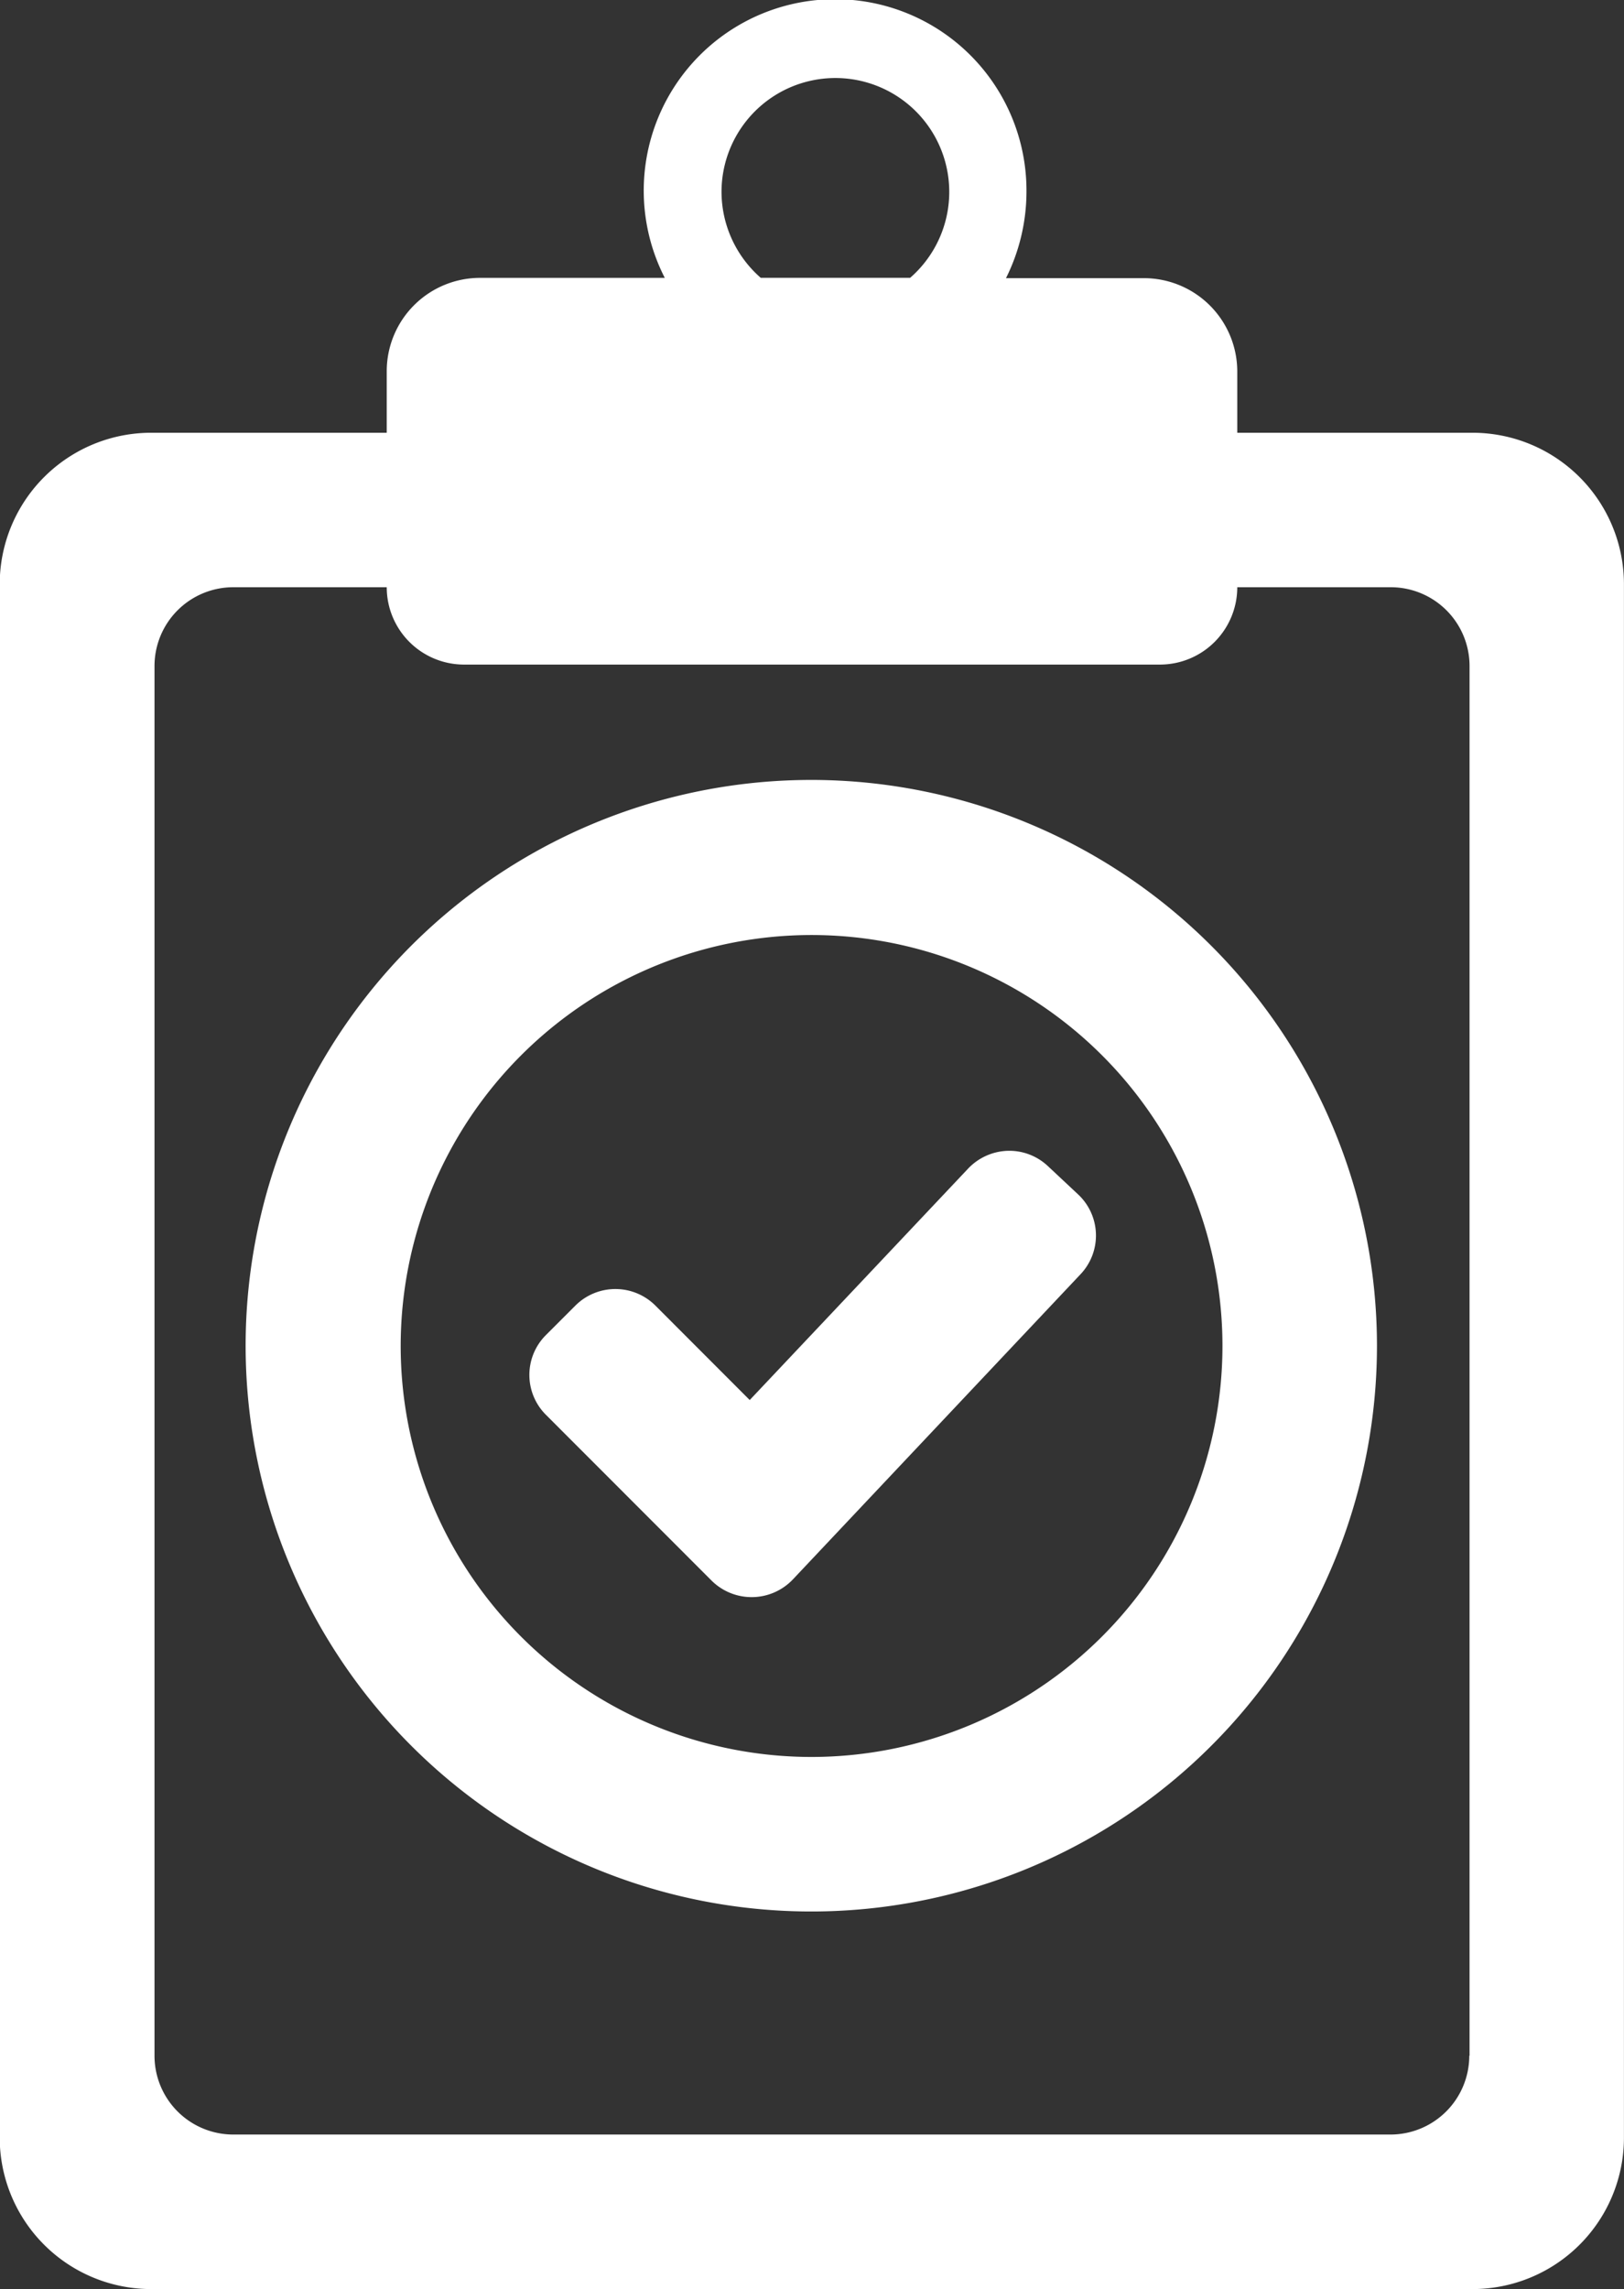 <svg xmlns="http://www.w3.org/2000/svg" width="28.853" height="40.661" viewBox="0 0 28.853 40.661">
  <rect x="0" y="0" width="28.853" height="40.661" fill="#333333" stroke="none"/>
  <g id="house-black-silhouette-without-door" transform="translate(-6.574 -0.67)">
    <g id="Group_729" data-name="Group 729">
      <g id="positive-verified-symbol-of-a-clipboard" transform="translate(0.669 0.67)">
        <g id="Group_728" data-name="Group 728">
          <path id="Path_462" data-name="Path 462" d="M27.887,7.687V6.6a1.659,1.659,0,0,0-1.661-1.659H23.778A3.452,3.452,0,0,0,24.142,3.4a3.4,3.4,0,1,0-6.426,1.536H14.436A1.658,1.658,0,0,0,12.776,6.6V7.687H8.6A2.691,2.691,0,0,0,5.9,10.377V37.97A2.691,2.691,0,0,0,8.6,40.661H32.067a2.69,2.69,0,0,0,2.69-2.691V10.377a2.691,2.691,0,0,0-2.69-2.69h-4.18ZM18.724,3.4a2.023,2.023,0,1,1,3.351,1.535H19.421A2.031,2.031,0,0,1,18.724,3.4ZM32.009,36.516a1.4,1.4,0,0,1-1.4,1.4H10.05a1.4,1.4,0,0,1-1.4-1.4V11.831a1.4,1.4,0,0,1,1.4-1.4h2.726a1.374,1.374,0,0,0,1.374,1.374H26.512a1.374,1.374,0,0,0,1.375-1.374h2.727a1.4,1.4,0,0,1,1.4,1.4V36.516Z" fill="#fff"/>
          <path id="Path_463" data-name="Path 463" d="M19.225,24.869,17.55,23.192a1.006,1.006,0,0,0-1.423,0l-.52.52a1,1,0,0,0,0,1.422l2.942,2.944a1.01,1.01,0,0,0,1.443-.023L25.1,22.637a1,1,0,0,0-.041-1.421l-.534-.5a1,1,0,0,0-.719-.274,1.014,1.014,0,0,0-.7.315Z" fill="#fff"/>
          <path id="Path_464" data-name="Path 464" d="M20.33,13.854A10.05,10.05,0,1,0,30.369,23.9,10.055,10.055,0,0,0,20.33,13.854Zm0,17.355a7.3,7.3,0,1,1,7.294-7.3A7.305,7.305,0,0,1,20.33,31.209Z" fill="#fff"/>
        </g>
      </g>
    </g>
  </g>
</svg>
